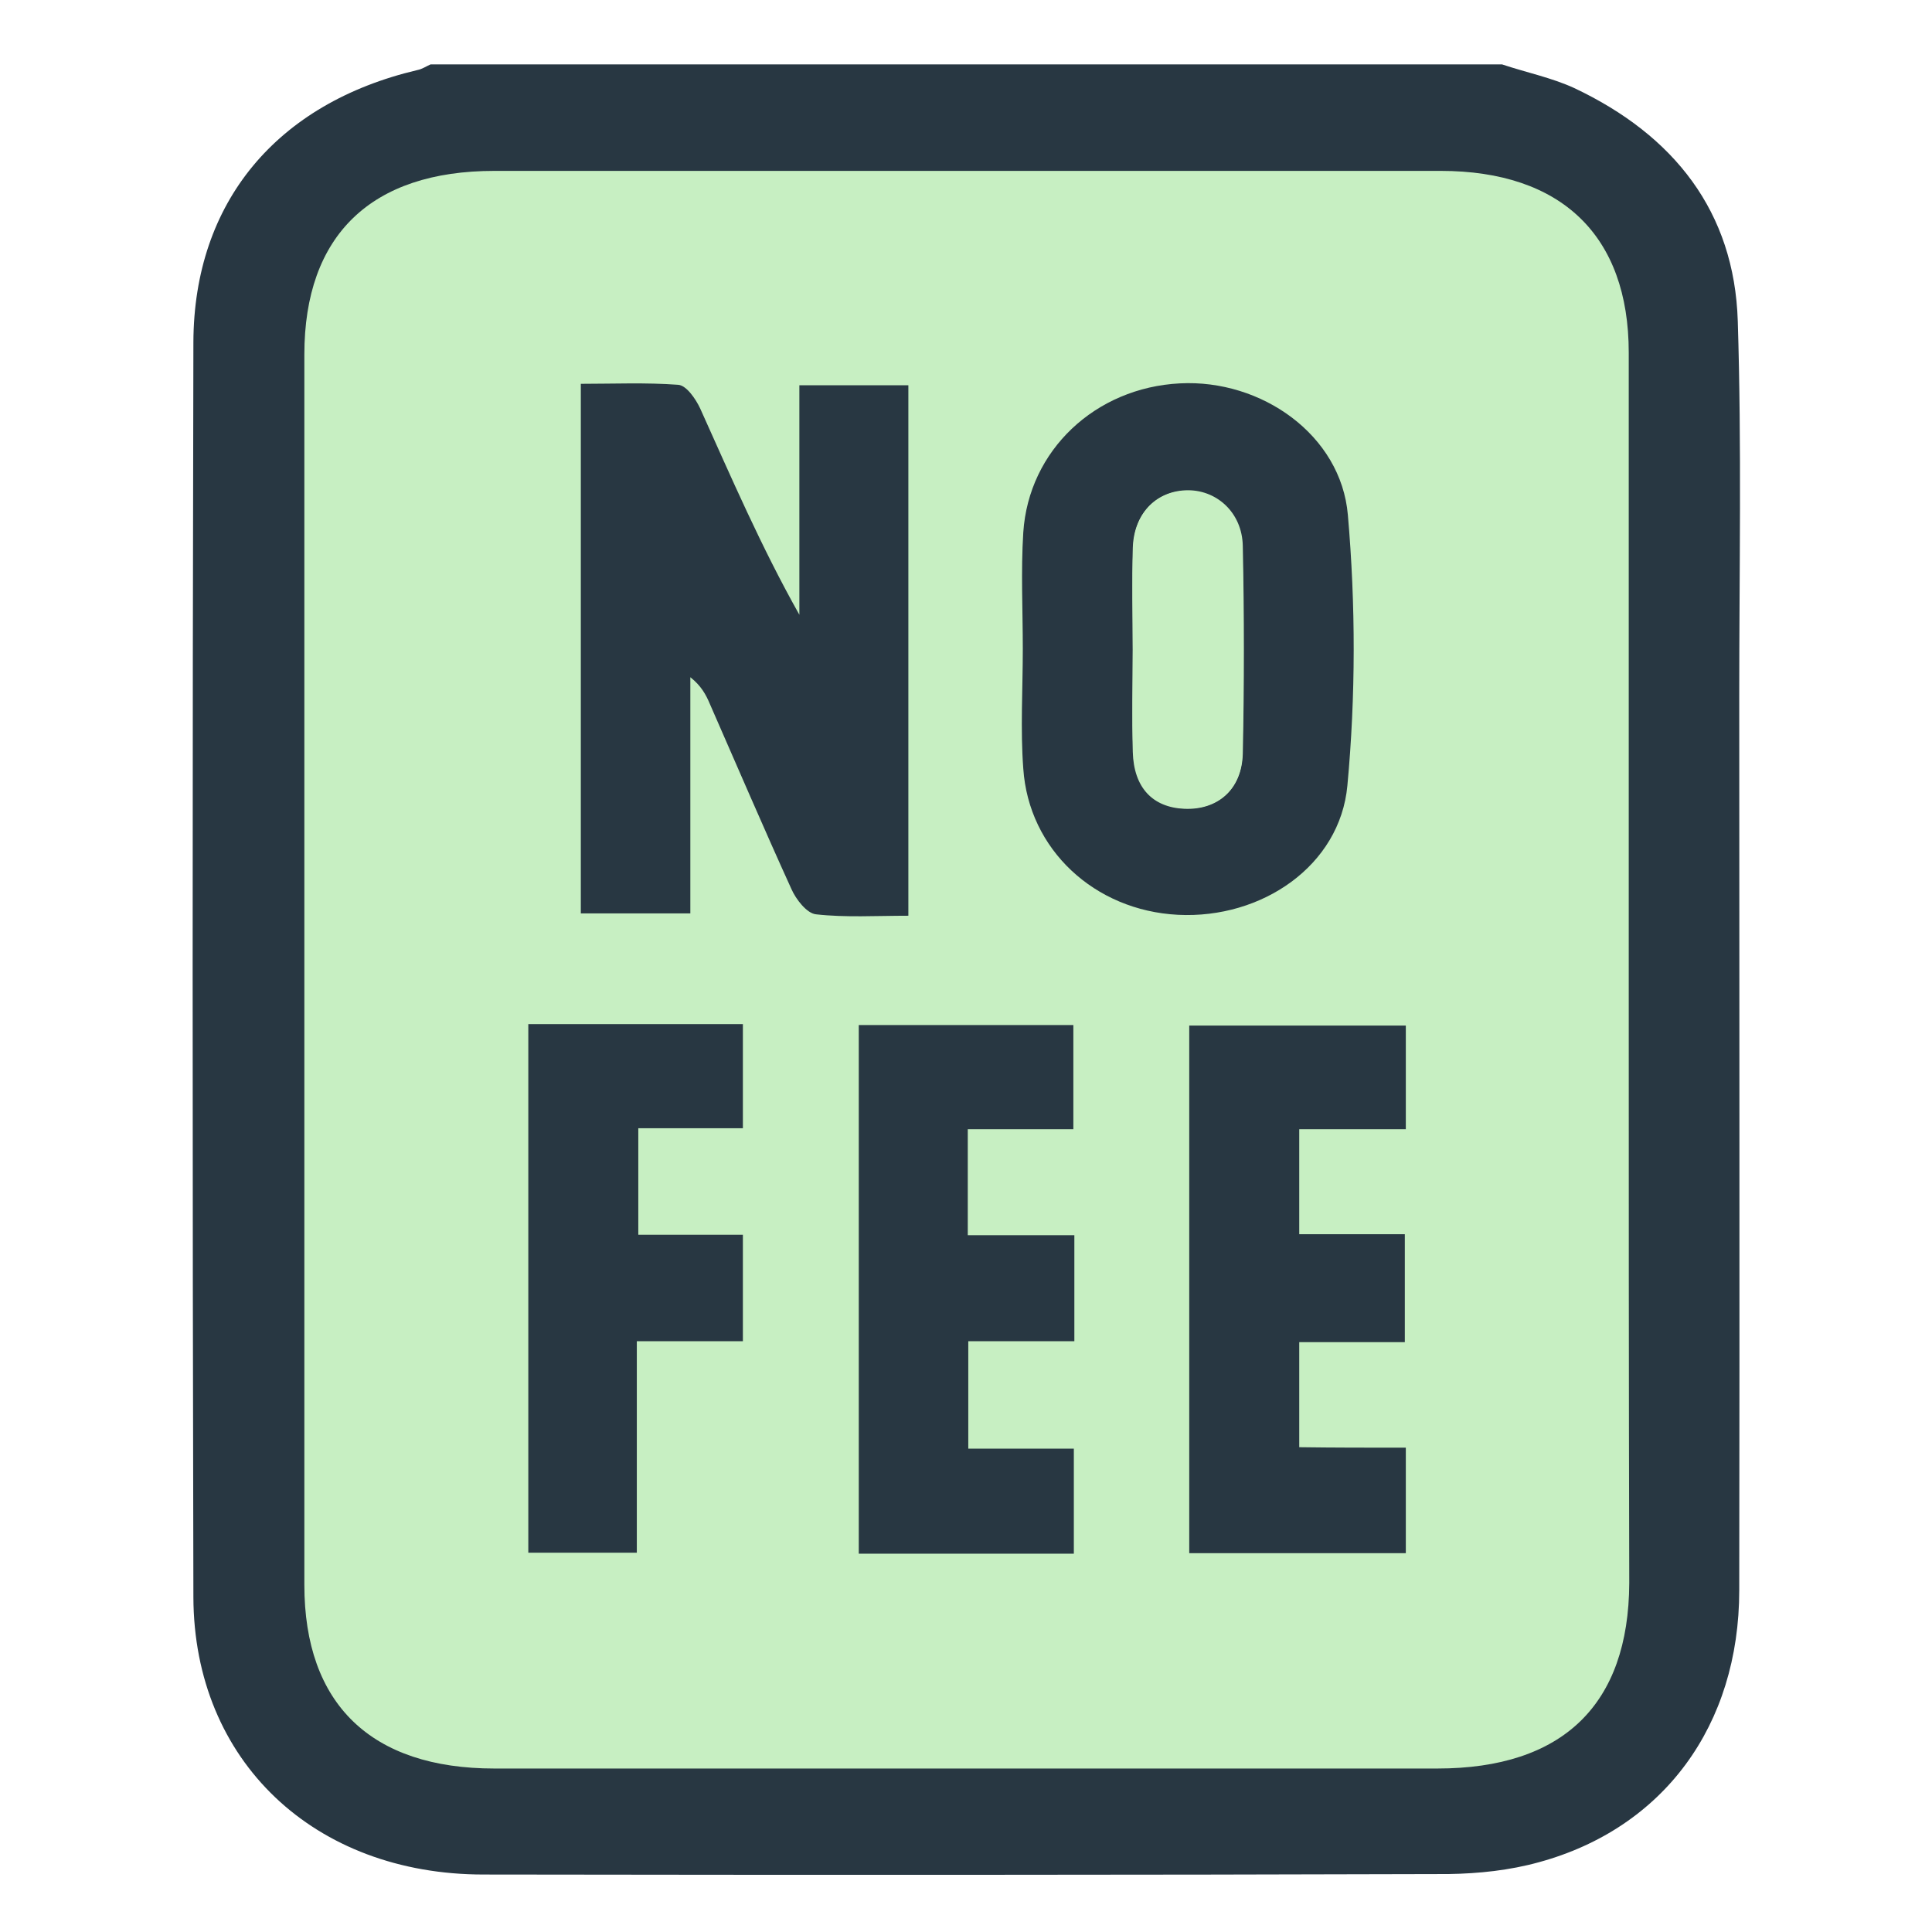 <svg width="60" height="60" viewBox="0 0 60 60" fill="none" xmlns="http://www.w3.org/2000/svg">
<path d="M7.524 8.133V47.483L8.546 54.127L16.212 56.682H35.12L48.407 55.149L51.474 52.594V8.133L48.407 3.533H10.59L7.524 8.133Z" fill="#C7EFC2"/>
<path d="M46.648 2C47.395 2.25 48.188 2.412 48.89 2.735C52.001 4.205 53.861 6.585 53.968 9.966C54.09 13.846 54.014 17.726 54.014 21.605C54.014 30.864 54.029 40.123 54.014 49.382C54.014 53.586 51.665 56.775 47.792 57.833C46.892 58.083 45.931 58.186 44.986 58.2C34.997 58.23 25.008 58.23 15.019 58.215C9.757 58.215 6.021 54.688 6.006 49.603C5.975 36.611 5.975 23.619 6.006 10.627C6.021 6.277 8.598 3.205 12.96 2.176C13.112 2.147 13.234 2.059 13.372 2C24.459 2 35.546 2 46.648 2ZM50.582 30.159C50.582 23.751 50.582 17.343 50.582 10.95C50.582 7.32 48.493 5.307 44.742 5.307C34.951 5.307 25.145 5.307 15.354 5.307C11.526 5.307 9.452 7.306 9.452 11.009C9.452 23.751 9.452 36.479 9.452 49.221C9.452 52.924 11.526 54.923 15.354 54.923C25.114 54.923 34.875 54.923 44.635 54.923C48.539 54.923 50.582 52.939 50.598 49.162C50.582 42.828 50.582 36.493 50.582 30.159Z" fill="#283742"/>
<path d="M28.21 28.439C27.204 28.439 26.258 28.498 25.343 28.395C25.053 28.366 24.718 27.925 24.581 27.616C23.711 25.706 22.888 23.781 22.049 21.87C21.927 21.576 21.775 21.297 21.439 21.032C21.439 23.443 21.439 25.868 21.439 28.366C20.25 28.366 19.182 28.366 18.038 28.366C18.038 22.899 18.038 17.505 18.038 11.92C19.045 11.92 20.067 11.876 21.058 11.95C21.317 11.964 21.607 12.391 21.744 12.684C22.705 14.816 23.635 16.976 24.825 19.092C24.825 16.726 24.825 14.36 24.825 11.964C26.045 11.964 27.097 11.964 28.21 11.964C28.21 17.461 28.21 22.884 28.21 28.439Z" fill="#283742"/>
<path d="M31.764 20.151C31.764 18.945 31.703 17.74 31.779 16.535C31.947 13.978 34.021 12.038 36.644 11.906C39.175 11.773 41.646 13.508 41.859 15.991C42.103 18.784 42.103 21.62 41.844 24.398C41.615 26.882 39.191 28.542 36.583 28.41C33.99 28.278 31.947 26.382 31.779 23.869C31.687 22.649 31.764 21.4 31.764 20.151ZM35.18 20.18C35.18 21.238 35.149 22.296 35.18 23.354C35.21 24.457 35.79 25.074 36.781 25.118C37.803 25.162 38.565 24.53 38.581 23.428C38.626 21.282 38.626 19.122 38.581 16.976C38.55 15.918 37.742 15.198 36.796 15.242C35.866 15.286 35.21 15.977 35.18 17.02C35.149 18.064 35.18 19.122 35.18 20.18Z" fill="#283742"/>
<path d="M30.071 44.988C31.169 44.988 32.221 44.988 33.349 44.988C33.349 46.12 33.349 47.148 33.349 48.251C31.138 48.251 28.957 48.251 26.67 48.251C26.67 42.813 26.67 37.36 26.67 31.834C28.866 31.834 31.047 31.834 33.334 31.834C33.334 32.863 33.334 33.892 33.334 35.068C32.267 35.068 31.184 35.068 30.055 35.068C30.055 36.214 30.055 37.228 30.055 38.36C31.138 38.36 32.221 38.36 33.365 38.36C33.365 39.506 33.365 40.505 33.365 41.652C32.297 41.652 31.215 41.652 30.071 41.652C30.071 42.828 30.071 43.856 30.071 44.988Z" fill="#283742"/>
<path d="M43.659 44.959C43.659 46.149 43.659 47.148 43.659 48.236C41.417 48.236 39.206 48.236 36.933 48.236C36.933 42.784 36.933 37.36 36.933 31.849C39.175 31.849 41.386 31.849 43.659 31.849C43.659 32.907 43.659 33.921 43.659 35.068C42.561 35.068 41.493 35.068 40.349 35.068C40.349 36.214 40.349 37.228 40.349 38.33C41.432 38.33 42.484 38.33 43.628 38.33C43.628 39.462 43.628 40.506 43.628 41.681C42.561 41.681 41.478 41.681 40.349 41.681C40.349 42.828 40.349 43.842 40.349 44.944C41.432 44.959 42.469 44.959 43.659 44.959Z" fill="#283742"/>
<path d="M16.407 31.805C18.663 31.805 20.814 31.805 23.071 31.805C23.071 32.878 23.071 33.907 23.071 35.038C22.003 35.038 20.951 35.038 19.823 35.038C19.823 36.17 19.823 37.213 19.823 38.345C20.89 38.345 21.942 38.345 23.071 38.345C23.071 39.477 23.071 40.52 23.071 41.652C22.003 41.652 20.951 41.652 19.777 41.652C19.777 43.886 19.777 46.017 19.777 48.221C18.602 48.221 17.55 48.221 16.407 48.221C16.407 42.813 16.407 37.36 16.407 31.805Z" fill="#283742"/>
<path d="M35.179 20.18C35.179 19.122 35.149 18.064 35.195 17.005C35.225 15.962 35.881 15.271 36.811 15.227C37.757 15.183 38.58 15.903 38.596 16.961C38.641 19.107 38.641 21.267 38.596 23.413C38.565 24.515 37.802 25.147 36.796 25.103C35.82 25.059 35.24 24.442 35.195 23.34C35.149 22.282 35.179 21.223 35.179 20.18Z" fill="#C7EFC2"/>
</svg>
